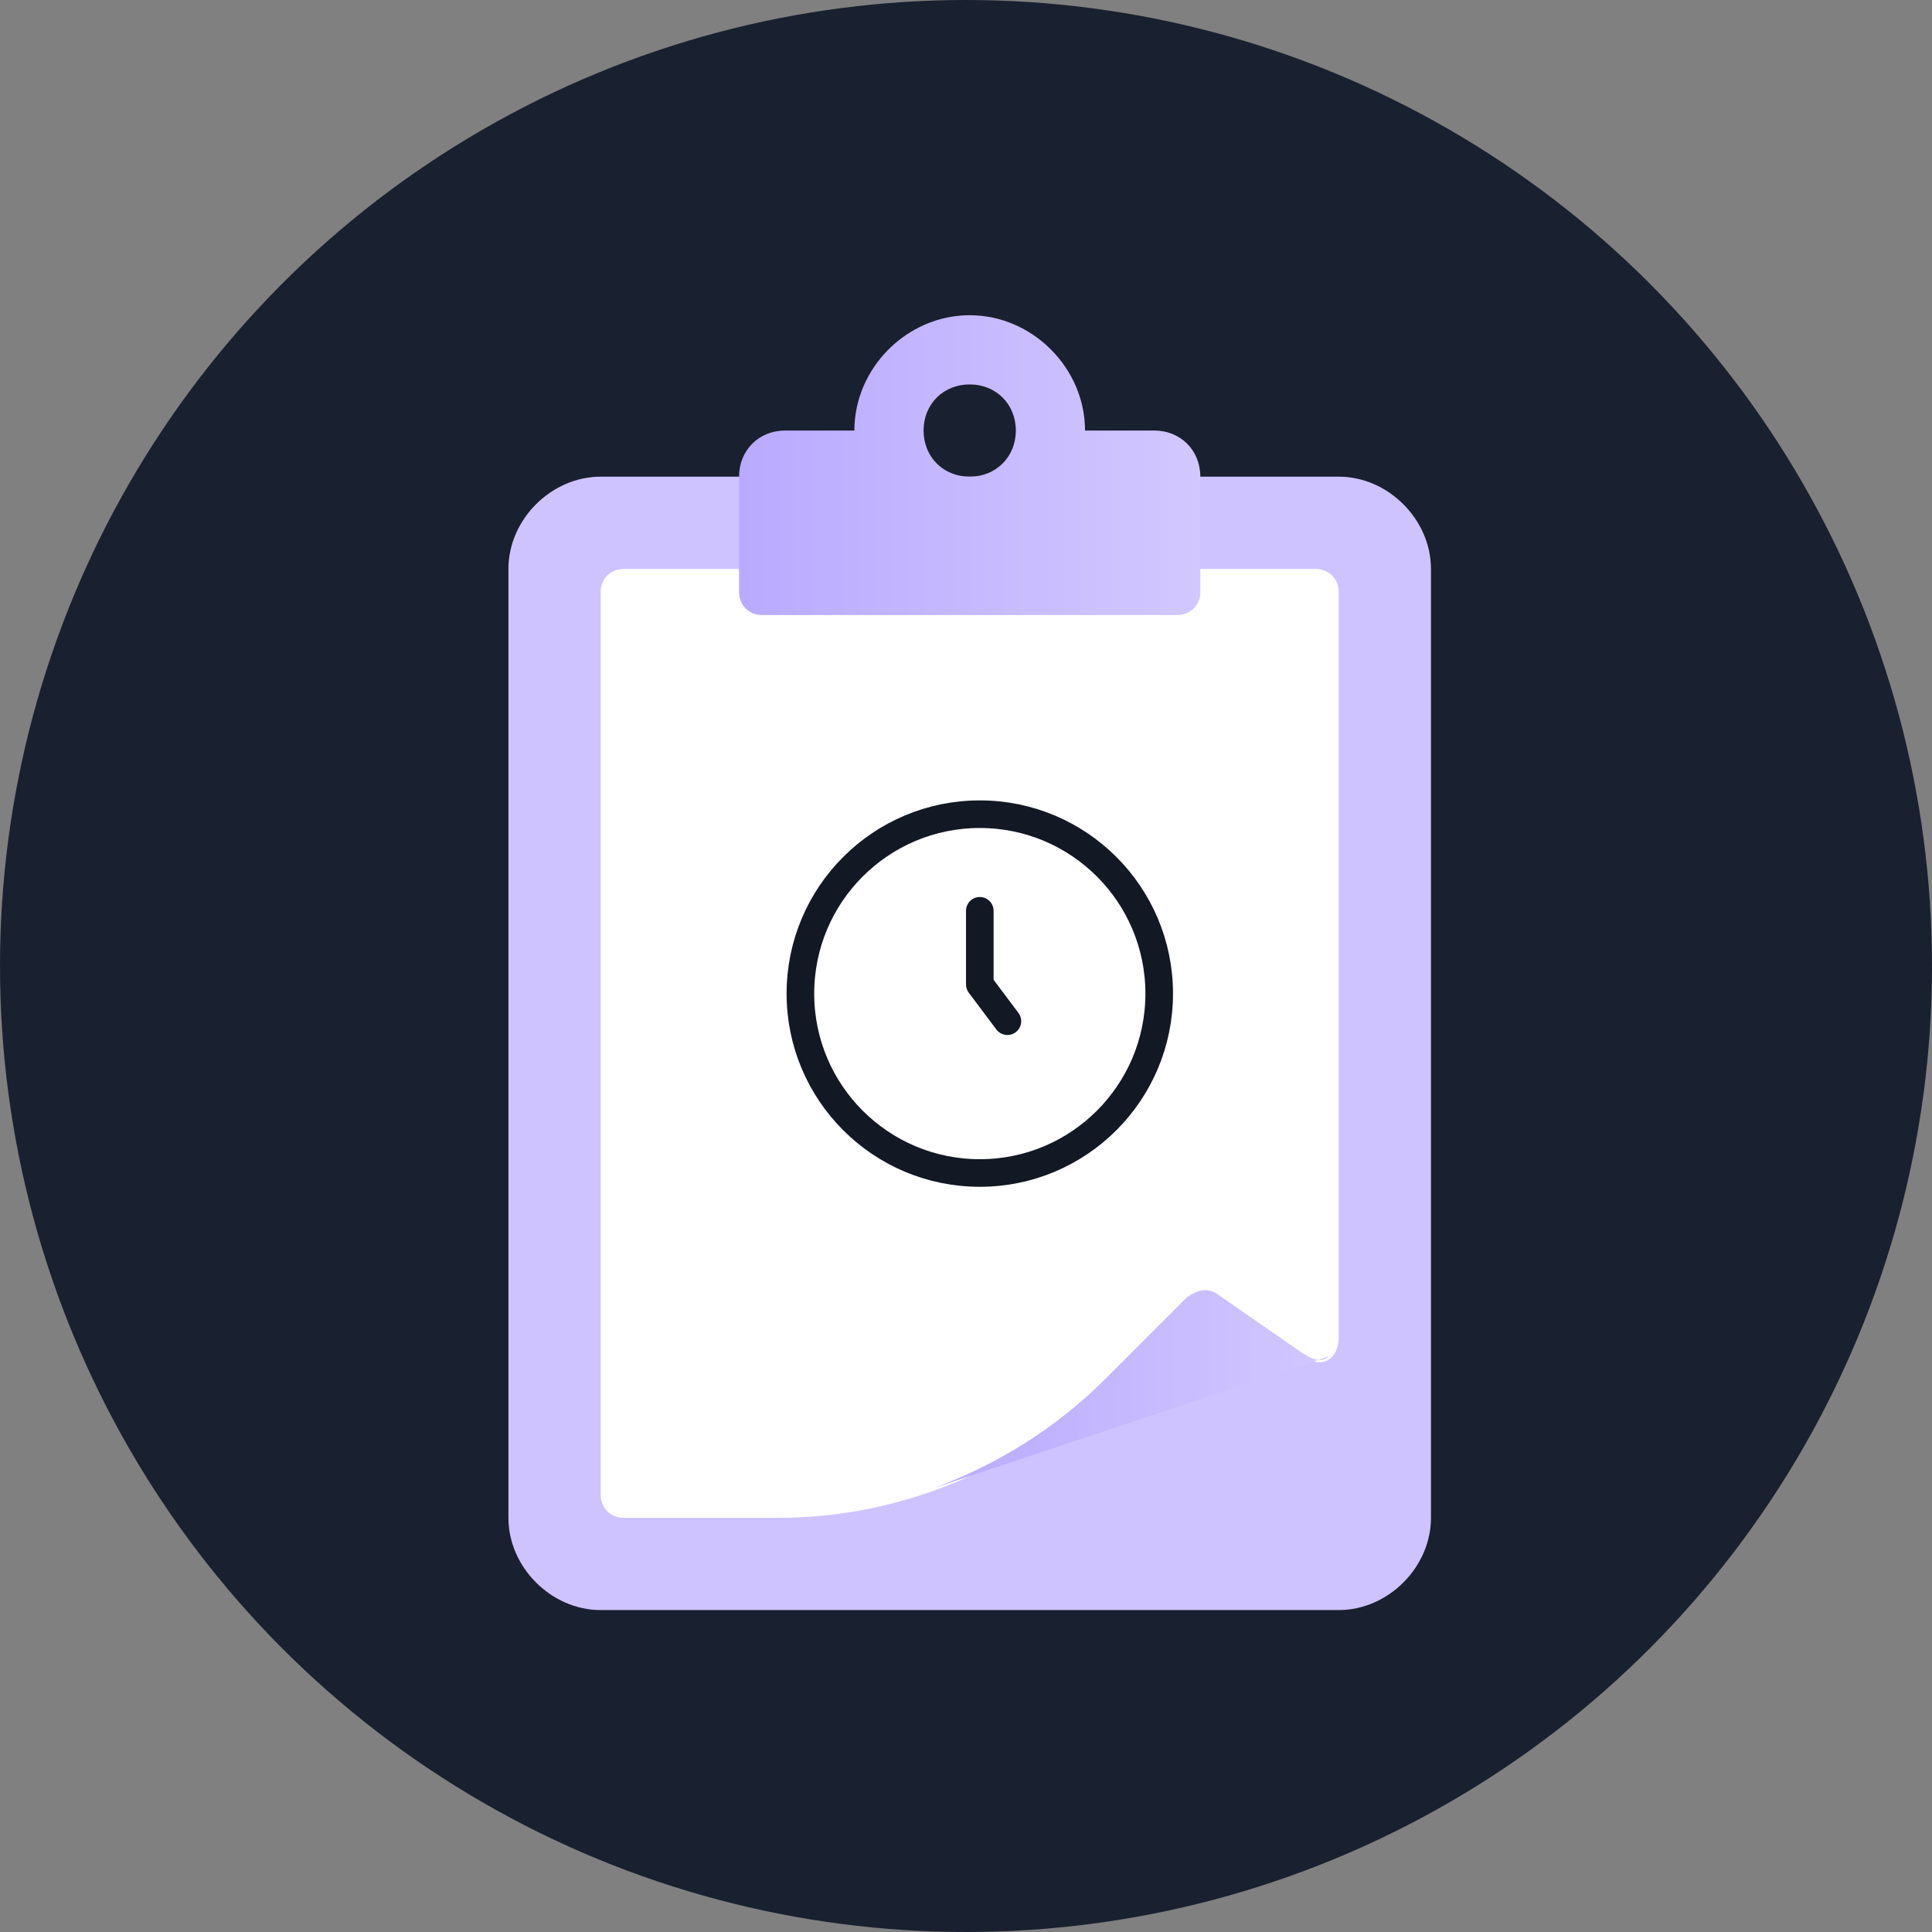 <svg width="140" height="140" viewBox="0 0 140 140" fill="none" xmlns="http://www.w3.org/2000/svg">
<rect x="0" y="0" width="140" height="140" fill="#808080" stroke="none"/>
<circle cx="70" cy="70" r="70" fill="#19202F"/>
<path d="M97.007 34.541H43.527C39.946 34.541 36.842 37.645 36.842 41.226V109.987C36.842 113.568 39.946 116.672 43.527 116.672H97.007C100.589 116.672 103.693 113.568 103.693 109.987V41.226C103.693 37.645 100.589 34.541 97.007 34.541Z" fill="#CFC3FF"/>
<path d="M86.025 94.229C86.502 93.752 87.457 93.513 88.174 93.99L94.381 98.288C95.814 99.243 97.007 98.527 97.007 96.856V42.897C97.007 41.942 96.291 41.226 95.336 41.226H45.198C44.243 41.226 43.527 41.942 43.527 42.897V108.316C43.527 109.271 44.243 109.987 45.198 109.987H56.419C65.253 109.987 73.849 106.406 80.056 100.198L86.025 94.229Z" fill="white"/>
<path d="M71 85C78.18 85 84 79.18 84 72C84 64.82 78.18 59 71 59C63.82 59 58 64.82 58 72C58 79.18 63.82 85 71 85Z" stroke="#121824" stroke-width="2" stroke-linecap="round" stroke-linejoin="round"/>
<path d="M71 66V71.333L73 74" stroke="#121824" stroke-width="2" stroke-linecap="round" stroke-linejoin="round"/>
<path d="M94.381 98.049L88.174 93.752C87.458 93.274 86.741 93.513 86.025 93.99L80.056 99.959C76.475 103.541 72.177 106.167 67.641 107.838L96.291 98.288C95.814 98.766 95.098 98.527 94.381 98.049Z" fill="url(#paint0_linear)"/>
<path d="M83.638 31.198H78.624C78.624 26.662 74.804 22.842 70.267 22.842C65.731 22.842 61.911 26.662 61.911 31.198H56.897C54.987 31.198 53.555 32.631 53.555 34.541V42.897C53.555 43.852 54.271 44.569 55.226 44.569H85.309C86.264 44.569 86.98 43.852 86.98 42.897V34.541C86.98 32.631 85.548 31.198 83.638 31.198ZM70.267 34.541C68.357 34.541 66.925 33.108 66.925 31.198C66.925 29.288 68.357 27.856 70.267 27.856C72.177 27.856 73.61 29.288 73.61 31.198C73.61 33.108 72.177 34.541 70.267 34.541Z" fill="url(#paint1_linear)"/>
<defs>
<linearGradient id="paint0_linear" x1="67.675" y1="100.824" x2="96.235" y2="100.824" gradientUnits="userSpaceOnUse">
<stop stop-color="#BAAAFF"/>
<stop offset="1" stop-color="#D2C7FF"/>
</linearGradient>
<linearGradient id="paint1_linear" x1="53.594" y1="33.946" x2="86.914" y2="33.946" gradientUnits="userSpaceOnUse">
<stop stop-color="#BAAAFF"/>
<stop offset="1" stop-color="#D2C7FF"/>
</linearGradient>
</defs>
</svg>
